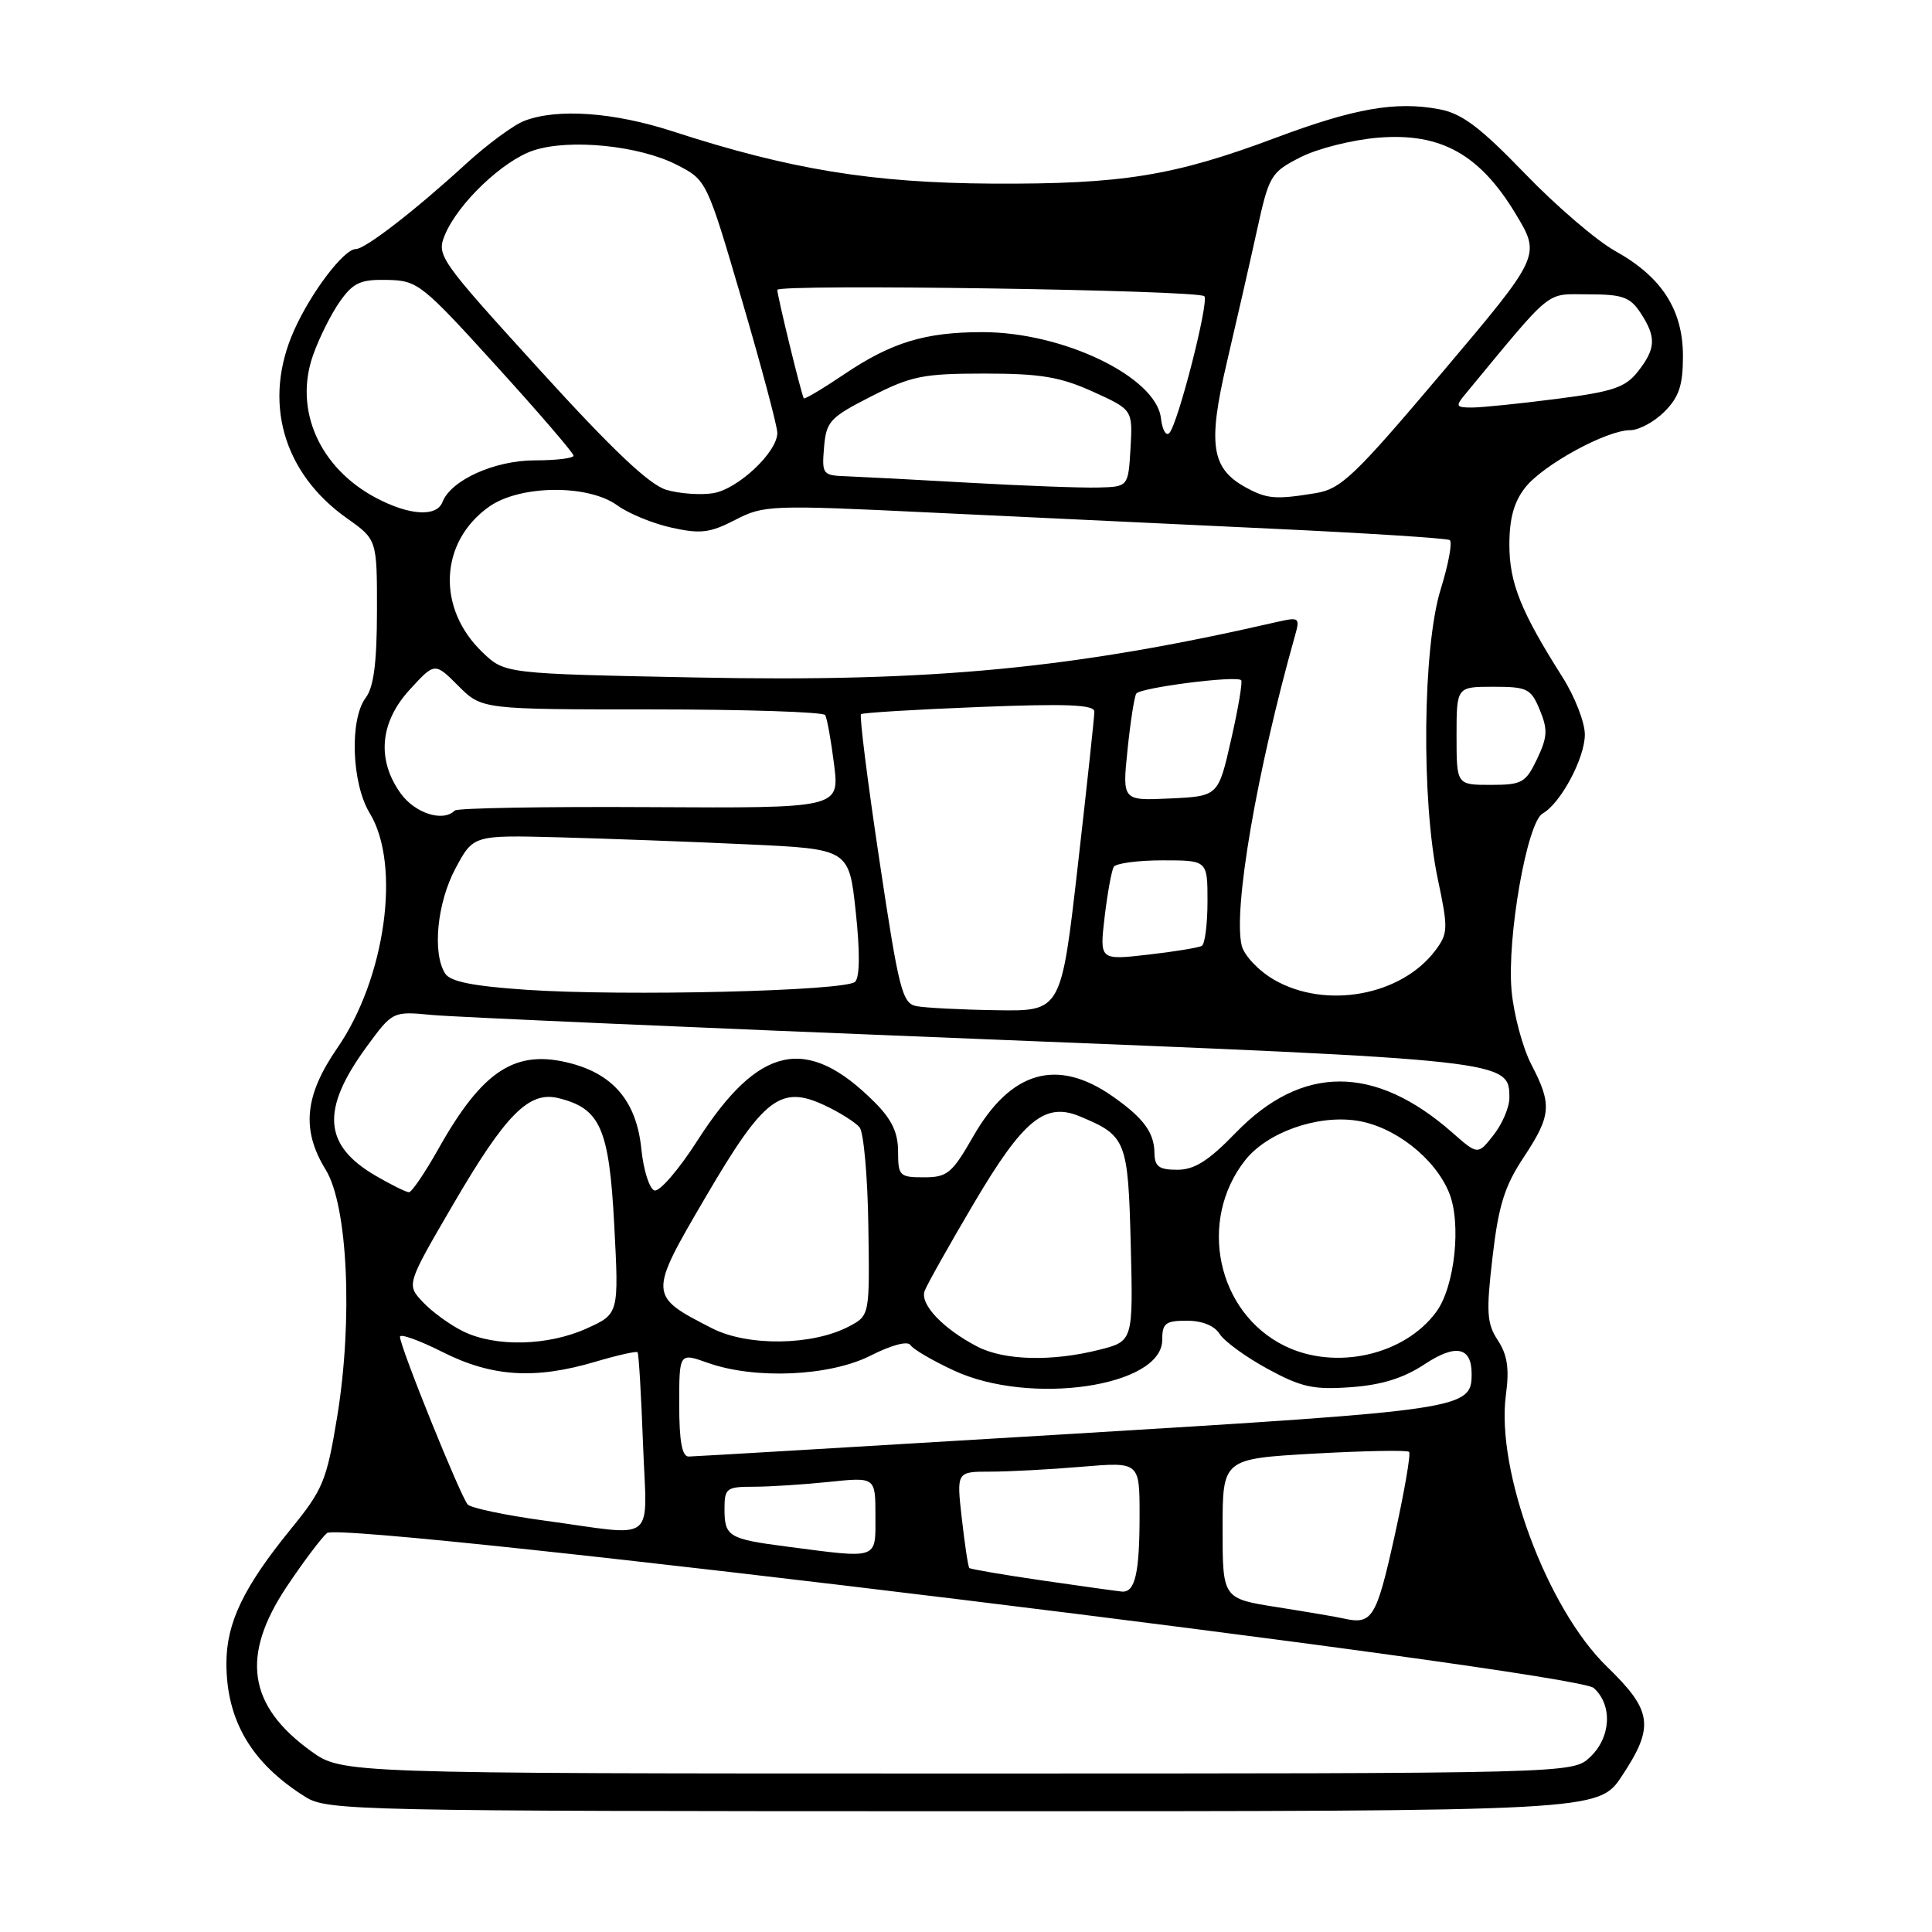<?xml version="1.0" encoding="UTF-8" standalone="no"?>
<!DOCTYPE svg PUBLIC "-//W3C//DTD SVG 1.1//EN" "http://www.w3.org/Graphics/SVG/1.1/DTD/svg11.dtd" >
<svg xmlns="http://www.w3.org/2000/svg" xmlns:xlink="http://www.w3.org/1999/xlink" version="1.1" viewBox="0 0 256 256">
 <g >
 <path fill="currentColor"
d=" M 214.91 235.33 C 219.25 228.78 218.96 226.68 212.93 220.84 C 205.00 213.15 198.20 194.87 199.54 184.84 C 200.01 181.35 199.74 179.53 198.47 177.60 C 197.01 175.36 196.91 173.91 197.77 166.55 C 198.56 159.74 199.37 157.16 201.88 153.37 C 205.56 147.81 205.68 146.37 202.91 141.05 C 201.76 138.84 200.58 134.43 200.29 131.26 C 199.66 124.26 202.34 108.95 204.41 107.79 C 206.79 106.46 210.00 100.46 210.00 97.33 C 210.00 95.71 208.66 92.27 207.01 89.68 C 201.52 81.02 200.00 77.23 200.00 72.17 C 200.00 68.71 200.61 66.49 202.10 64.60 C 204.47 61.59 212.87 57.00 216.01 57.00 C 217.16 57.00 219.20 55.90 220.55 54.55 C 222.48 52.61 223.00 51.06 223.00 47.19 C 223.00 41.05 220.19 36.69 214.04 33.27 C 211.58 31.91 206.18 27.28 202.04 22.98 C 196.08 16.81 193.70 15.03 190.69 14.47 C 184.93 13.39 179.47 14.35 169.00 18.27 C 155.55 23.31 148.71 24.42 131.50 24.33 C 115.58 24.24 104.69 22.46 89.12 17.40 C 81.34 14.87 73.88 14.34 69.51 16.00 C 68.07 16.54 64.55 19.14 61.69 21.76 C 55.04 27.86 48.39 33.00 47.15 33.00 C 45.57 33.00 41.21 38.74 38.96 43.79 C 34.78 53.16 37.46 62.66 45.99 68.69 C 49.96 71.50 49.96 71.50 49.95 81.00 C 49.94 87.79 49.52 91.05 48.47 92.44 C 46.29 95.32 46.59 103.82 49.00 107.77 C 53.16 114.59 51.08 129.62 44.70 138.86 C 40.34 145.18 39.91 149.72 43.16 155.00 C 46.08 159.74 46.78 174.87 44.68 187.71 C 43.28 196.22 42.81 197.37 38.51 202.64 C 32.27 210.31 30.00 215.04 30.00 220.40 C 30.00 228.01 33.36 233.67 40.50 238.12 C 43.37 239.91 47.20 239.99 127.66 240.00 C 211.81 240.00 211.81 240.00 214.91 235.33 Z  M 41.19 232.02 C 32.84 225.98 31.88 219.40 38.00 210.23 C 40.20 206.94 42.60 203.75 43.33 203.14 C 45.37 201.44 208.70 221.42 211.18 223.67 C 213.70 225.94 213.47 230.21 210.69 232.83 C 208.37 235.00 208.37 235.00 126.84 235.00 C 45.30 235.00 45.30 235.00 41.19 232.02 Z  M 178.00 214.45 C 177.18 214.26 173.24 213.59 169.25 212.96 C 162.00 211.82 162.00 211.82 162.00 202.56 C 162.00 193.30 162.00 193.30 174.13 192.61 C 180.80 192.24 186.47 192.13 186.71 192.38 C 186.96 192.63 186.08 197.71 184.76 203.67 C 182.36 214.45 181.82 215.32 178.00 214.45 Z  M 138.11 209.42 C 132.94 208.67 128.59 207.92 128.44 207.77 C 128.28 207.61 127.84 204.68 127.45 201.24 C 126.74 195.00 126.74 195.00 131.22 195.00 C 133.68 195.00 139.14 194.71 143.35 194.35 C 151.00 193.71 151.00 193.71 151.00 200.77 C 151.00 208.48 150.40 211.06 148.64 210.89 C 148.01 210.83 143.27 210.17 138.11 209.42 Z  M 104.25 204.93 C 96.54 203.93 96.00 203.60 96.00 199.94 C 96.00 197.20 96.26 197.00 99.85 197.00 C 101.97 197.00 106.47 196.71 109.85 196.36 C 116.00 195.72 116.00 195.72 116.00 200.86 C 116.00 206.71 116.53 206.53 104.25 204.93 Z  M 72.16 201.49 C 67.02 200.79 62.44 199.83 61.98 199.36 C 61.07 198.41 53.00 178.46 53.00 177.13 C 53.00 176.68 55.54 177.59 58.64 179.15 C 65.18 182.45 70.90 182.81 78.92 180.43 C 81.82 179.57 84.32 179.01 84.48 179.18 C 84.64 179.36 84.96 184.79 85.20 191.25 C 85.70 204.82 87.32 203.55 72.16 201.49 Z  M 90.00 186.12 C 90.00 179.24 90.00 179.24 93.75 180.57 C 100.01 182.81 109.92 182.37 115.35 179.63 C 118.12 178.22 120.28 177.65 120.64 178.23 C 120.97 178.77 123.55 180.28 126.37 181.59 C 136.49 186.31 154.00 183.74 154.00 177.55 C 154.00 175.34 154.43 175.00 157.26 175.00 C 159.29 175.00 160.93 175.66 161.62 176.77 C 162.23 177.74 165.08 179.81 167.96 181.38 C 172.43 183.81 174.03 184.17 179.00 183.81 C 183.10 183.51 185.99 182.61 188.78 180.76 C 192.90 178.04 195.00 178.47 195.00 182.05 C 195.00 186.70 194.05 186.84 141.92 190.00 C 114.74 191.64 91.94 192.99 91.25 193.00 C 90.37 193.00 90.00 190.96 90.00 186.12 Z  M 129.50 178.43 C 124.94 176.06 121.86 172.80 122.52 171.05 C 122.84 170.20 125.80 164.93 129.10 159.35 C 135.59 148.37 138.47 146.01 143.07 147.92 C 149.24 150.49 149.47 151.06 149.83 164.90 C 150.15 177.72 150.15 177.72 145.63 178.86 C 139.36 180.44 133.05 180.27 129.50 178.43 Z  M 170.21 178.33 C 161.26 173.92 158.68 161.77 164.98 153.75 C 167.89 150.05 174.51 147.70 179.76 148.49 C 184.73 149.23 190.10 153.41 192.00 158.01 C 193.67 162.04 192.78 170.47 190.32 173.82 C 186.10 179.59 176.93 181.64 170.21 178.33 Z  M 61.35 176.40 C 59.62 175.55 57.23 173.81 56.03 172.53 C 53.85 170.21 53.85 170.21 60.05 159.58 C 66.99 147.68 70.07 144.56 73.96 145.50 C 79.55 146.86 80.71 149.48 81.39 162.30 C 82.01 174.09 82.01 174.09 77.76 176.02 C 72.62 178.35 65.64 178.52 61.35 176.40 Z  M 94.36 176.01 C 85.90 171.69 85.89 171.60 93.49 158.63 C 101.24 145.39 103.45 143.70 109.37 146.51 C 111.32 147.43 113.35 148.72 113.90 149.38 C 114.44 150.03 114.97 155.91 115.06 162.44 C 115.24 174.32 115.24 174.32 112.47 175.77 C 107.63 178.31 99.08 178.42 94.36 176.01 Z  M 49.84 155.83 C 42.83 151.77 42.48 147.06 48.55 138.74 C 52.03 133.99 52.03 133.99 57.26 134.49 C 60.14 134.76 92.42 136.18 129.00 137.64 C 199.96 140.48 200.00 140.48 200.00 145.48 C 200.00 146.72 199.06 148.93 197.91 150.39 C 195.82 153.05 195.82 153.05 192.40 150.04 C 182.14 141.04 172.50 141.06 163.75 150.09 C 160.14 153.82 158.27 155.00 156.00 155.00 C 153.57 155.00 152.99 154.58 152.97 152.75 C 152.93 150.05 151.52 148.14 147.44 145.28 C 140.08 140.12 133.92 141.89 128.94 150.61 C 126.15 155.48 125.52 156.00 122.43 156.00 C 119.19 156.00 119.00 155.81 119.00 152.58 C 119.00 150.08 118.16 148.31 115.89 146.05 C 106.92 137.07 100.54 138.45 92.42 151.12 C 89.95 154.98 87.38 157.96 86.71 157.74 C 86.05 157.52 85.26 155.04 84.98 152.23 C 84.35 146.07 81.39 142.45 75.75 140.93 C 68.35 138.94 63.98 141.74 58.08 152.25 C 56.30 155.41 54.55 157.99 54.18 157.98 C 53.80 157.96 51.85 157.00 49.84 155.83 Z  M 121.43 133.32 C 119.55 132.95 119.10 131.17 116.52 113.95 C 114.95 103.52 113.86 94.83 114.09 94.63 C 114.31 94.44 121.36 94.01 129.75 93.68 C 141.34 93.22 145.00 93.37 145.01 94.29 C 145.01 94.96 144.02 104.16 142.81 114.75 C 140.61 134.00 140.61 134.00 132.06 133.86 C 127.35 133.79 122.57 133.54 121.43 133.32 Z  M 69.71 131.15 C 62.67 130.67 59.65 130.07 58.98 128.99 C 57.26 126.28 57.92 119.61 60.36 115.06 C 62.72 110.65 62.72 110.65 74.11 110.95 C 80.37 111.12 91.58 111.53 99.00 111.88 C 112.50 112.50 112.50 112.50 113.39 120.81 C 113.96 126.09 113.93 129.47 113.31 130.09 C 112.08 131.32 82.70 132.03 69.71 131.15 Z  M 168.82 129.82 C 166.79 128.65 164.87 126.62 164.54 125.32 C 163.36 120.59 166.53 102.16 171.63 84.10 C 172.26 81.88 172.10 81.76 169.40 82.37 C 142.24 88.61 123.62 90.40 92.21 89.77 C 66.89 89.27 66.89 89.27 63.93 86.43 C 57.83 80.59 58.23 71.82 64.79 67.15 C 68.87 64.25 77.91 64.15 81.79 66.96 C 83.28 68.05 86.53 69.38 89.00 69.92 C 92.82 70.77 94.09 70.61 97.42 68.89 C 101.20 66.93 102.08 66.89 123.42 67.92 C 135.56 68.50 155.83 69.46 168.45 70.05 C 181.07 70.64 191.71 71.32 192.09 71.56 C 192.48 71.80 191.94 74.73 190.90 78.08 C 188.51 85.76 188.31 106.08 190.52 116.50 C 191.90 123.02 191.88 123.67 190.22 125.90 C 185.72 131.94 175.66 133.78 168.82 129.82 Z  M 146.37 121.48 C 146.75 118.32 147.29 115.34 147.58 114.86 C 147.88 114.39 150.79 114.00 154.06 114.00 C 160.00 114.00 160.00 114.00 160.00 119.44 C 160.00 122.43 159.66 125.08 159.25 125.33 C 158.84 125.57 155.62 126.10 152.10 126.50 C 145.70 127.23 145.70 127.23 146.37 121.48 Z  M 53.07 105.10 C 49.89 100.64 50.34 95.69 54.30 91.37 C 57.61 87.76 57.61 87.76 60.73 90.88 C 63.85 94.00 63.85 94.00 86.36 94.00 C 98.75 94.00 109.09 94.34 109.34 94.75 C 109.59 95.16 110.12 98.11 110.52 101.30 C 111.24 107.09 111.24 107.09 86.05 106.95 C 72.20 106.87 60.59 107.07 60.26 107.40 C 58.70 108.97 54.98 107.77 53.07 105.10 Z  M 149.40 99.38 C 149.78 95.69 150.30 92.32 150.56 91.91 C 151.04 91.12 163.82 89.48 164.46 90.13 C 164.67 90.33 164.07 93.88 163.13 98.00 C 161.43 105.50 161.43 105.50 155.07 105.80 C 148.71 106.10 148.71 106.10 149.40 99.38 Z  M 193.00 97.50 C 193.00 91.00 193.00 91.00 197.88 91.00 C 202.38 91.00 202.86 91.24 204.03 94.07 C 205.11 96.67 205.05 97.67 203.67 100.57 C 202.16 103.73 201.67 104.00 197.52 104.00 C 193.00 104.00 193.00 104.00 193.00 97.50 Z  M 49.84 65.98 C 42.33 62.01 38.92 54.30 41.48 47.07 C 42.29 44.76 43.90 41.55 45.05 39.93 C 46.81 37.45 47.78 37.01 51.32 37.09 C 55.34 37.17 55.89 37.61 65.75 48.47 C 71.39 54.67 76.00 60.04 76.00 60.38 C 76.00 60.72 73.69 61.00 70.87 61.00 C 65.54 61.00 59.75 63.62 58.63 66.52 C 57.86 68.53 54.25 68.31 49.84 65.98 Z  M 88.31 64.91 C 86.05 64.25 81.17 59.63 71.46 48.95 C 58.20 34.38 57.82 33.85 58.95 31.13 C 60.68 26.95 66.64 21.27 70.70 19.93 C 75.47 18.36 84.66 19.28 89.64 21.82 C 93.64 23.86 93.64 23.86 98.32 39.81 C 100.89 48.58 103.00 56.48 103.00 57.36 C 103.00 59.91 97.79 64.81 94.50 65.35 C 92.85 65.62 90.07 65.42 88.31 64.91 Z  M 165.01 64.55 C 160.51 62.06 160.03 58.87 162.54 48.12 C 163.78 42.83 165.57 35.00 166.51 30.72 C 168.16 23.20 168.36 22.86 172.33 20.83 C 174.59 19.68 179.24 18.51 182.66 18.24 C 190.91 17.57 196.07 20.44 200.84 28.35 C 204.17 33.88 204.17 33.88 191.14 49.30 C 179.42 63.15 177.71 64.79 174.30 65.35 C 169.01 66.22 167.85 66.12 165.01 64.55 Z  M 128.50 63.97 C 121.35 63.56 114.01 63.18 112.19 63.11 C 109.00 63.00 108.89 62.87 109.19 59.28 C 109.48 55.84 109.95 55.32 115.43 52.53 C 120.74 49.82 122.31 49.50 130.43 49.50 C 137.85 49.50 140.46 49.93 144.80 51.89 C 150.09 54.29 150.09 54.29 149.80 59.39 C 149.50 64.50 149.50 64.50 145.50 64.60 C 143.30 64.66 135.65 64.37 128.50 63.97 Z  M 153.83 55.41 C 153.19 49.94 140.85 43.99 130.14 44.01 C 122.60 44.01 118.13 45.37 111.91 49.56 C 109.06 51.48 106.63 52.93 106.51 52.78 C 106.21 52.39 103.00 39.23 103.00 38.41 C 103.00 37.60 158.76 38.42 159.58 39.25 C 160.24 39.91 156.11 56.09 154.95 57.37 C 154.51 57.85 154.01 56.97 153.83 55.41 Z  M 194.14 52.25 C 205.97 37.95 204.68 39.00 210.46 39.00 C 215.00 39.00 216.00 39.36 217.38 41.46 C 219.49 44.68 219.42 46.19 217.03 49.23 C 215.36 51.35 213.73 51.90 206.22 52.86 C 201.35 53.49 196.31 54.00 195.03 54.00 C 192.92 54.00 192.83 53.83 194.14 52.25 Z "/>
</g>
</svg>